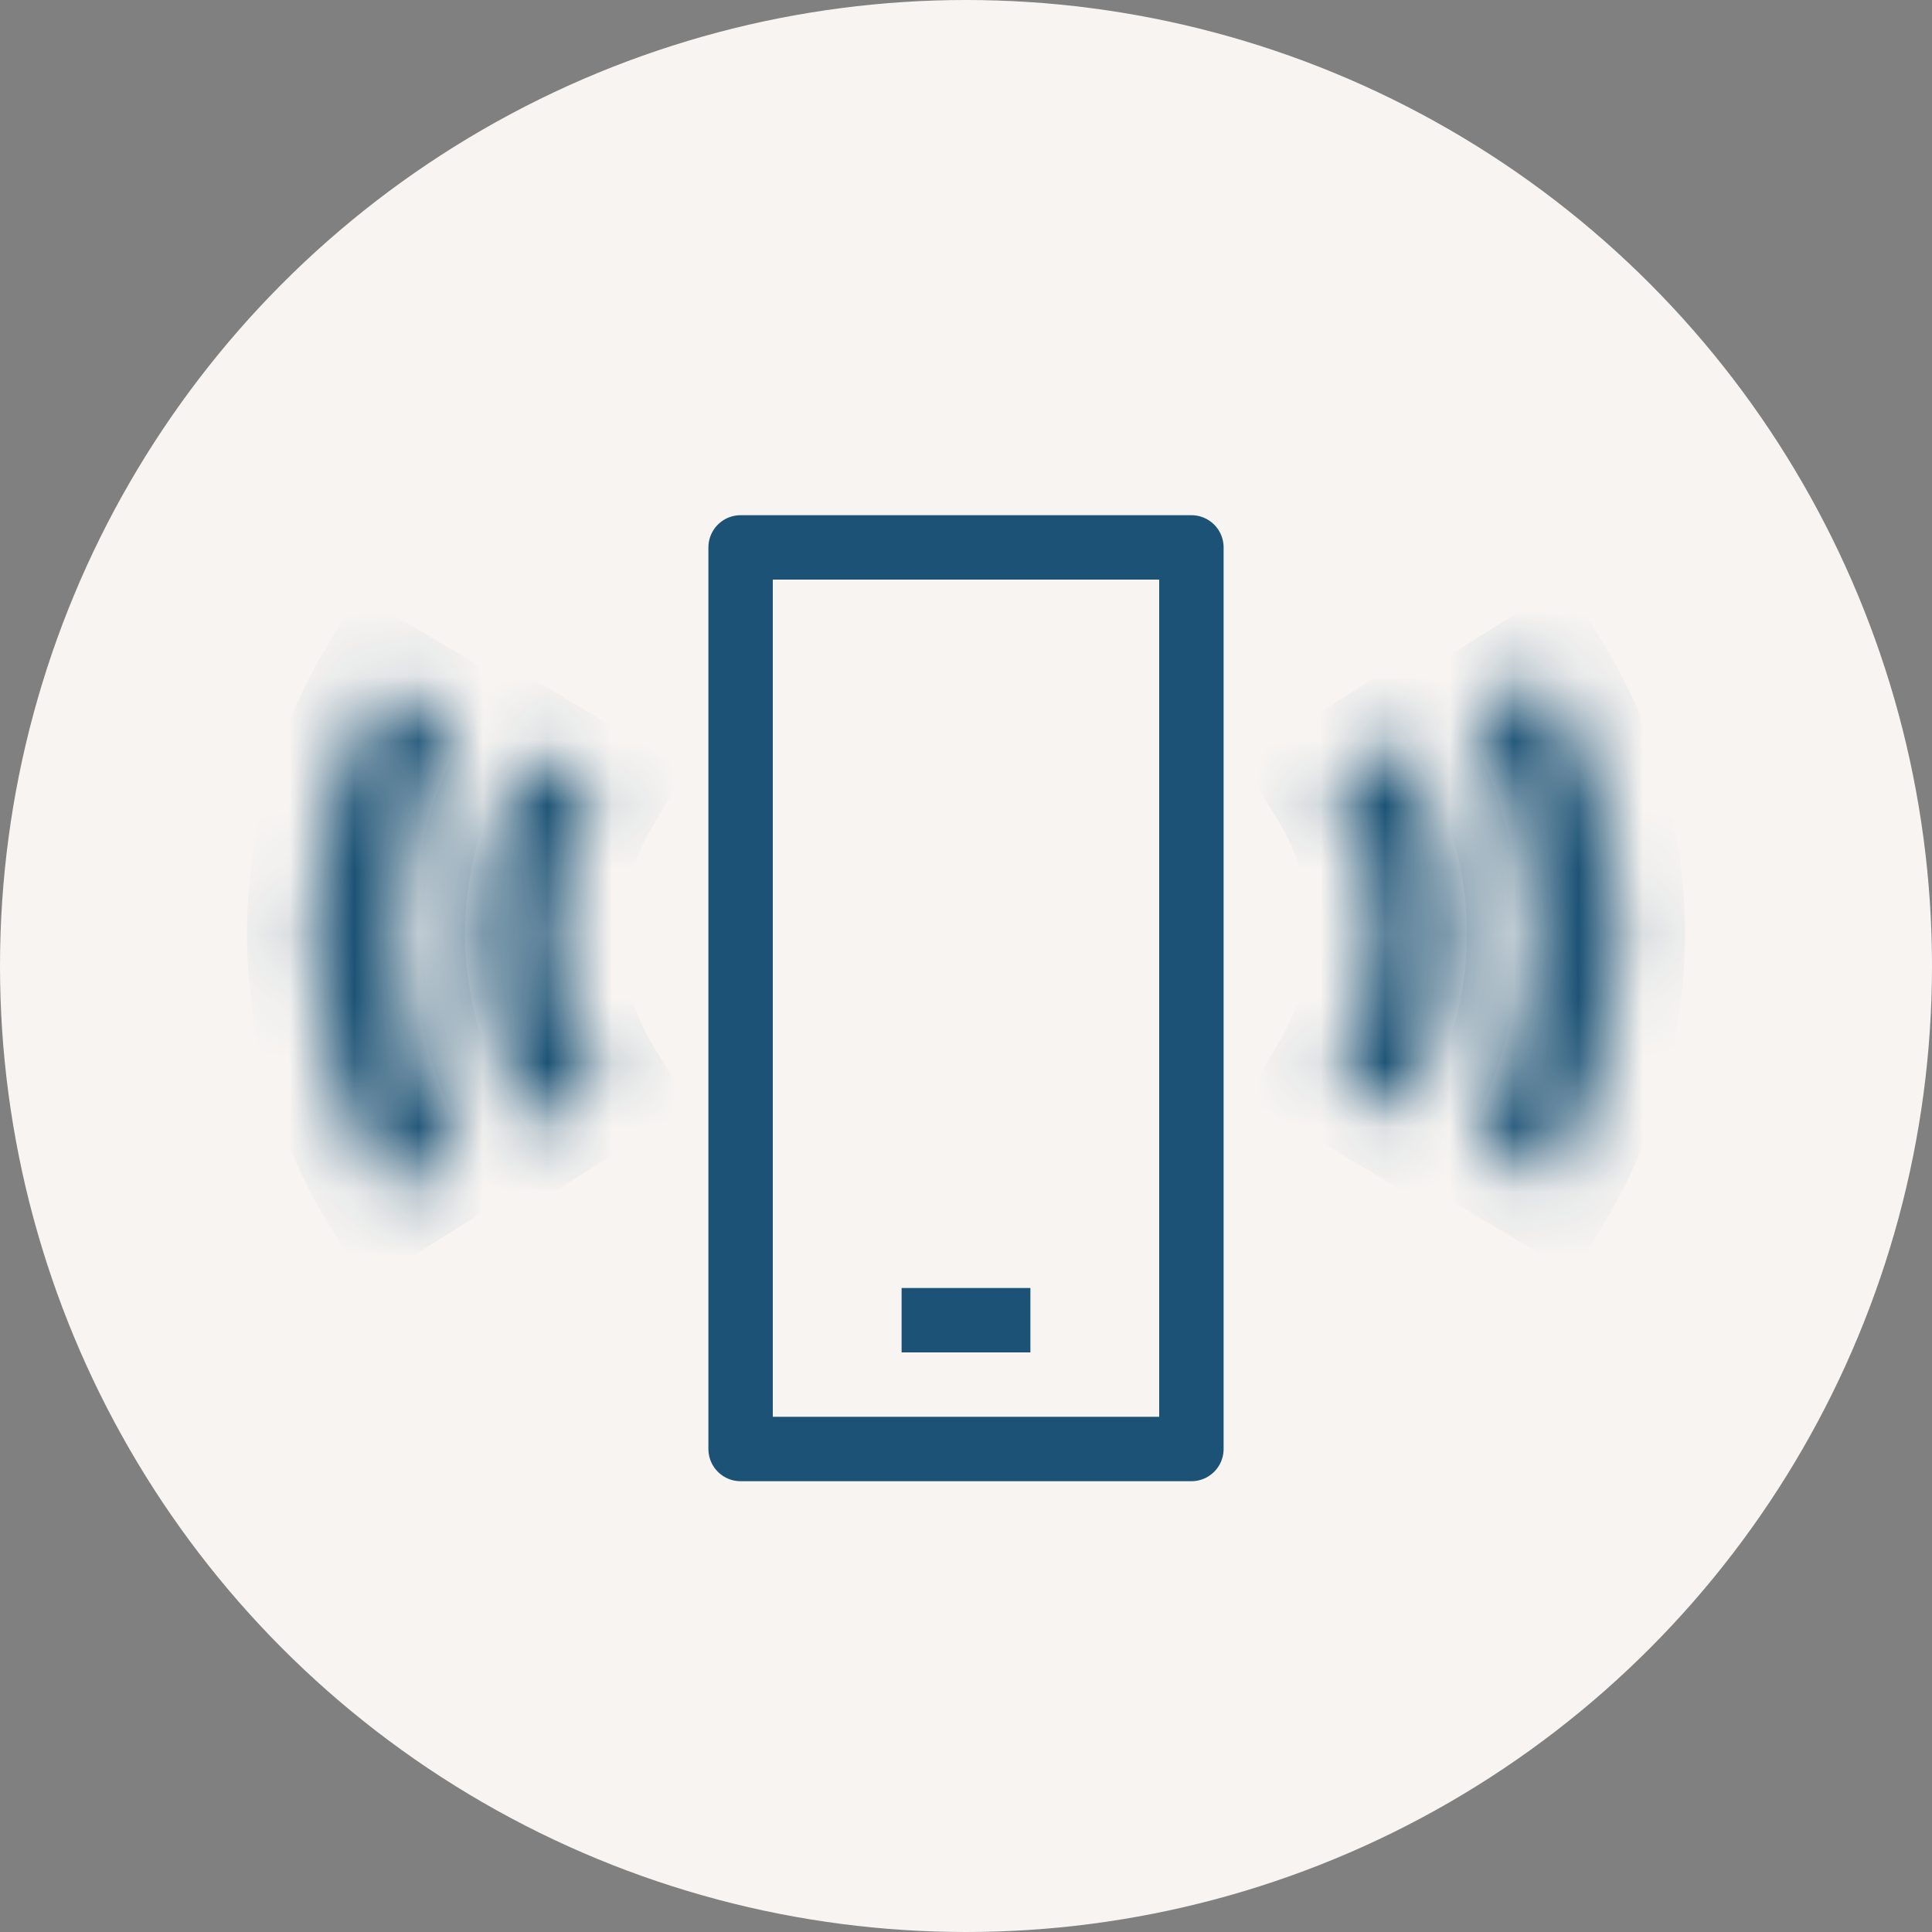 <svg width="30" height="30" viewBox="0 0 30 30" fill="none" xmlns="http://www.w3.org/2000/svg">
<rect x="0" y="0" width="30" height="30" fill="#808080" stroke="none"/>
<circle cx="15" cy="15" r="15" fill="#F7F4F2"/>
<rect x="18.5" y="8.5" width="14" height="7" transform="rotate(90 18.5 8.5)" stroke="#1C5275" stroke-linecap="round" stroke-linejoin="round"/>
<line x1="14" y1="20.5" x2="16" y2="20.5" stroke="#1C5275"/>
<mask id="path-4-inside-1" fill="white">
<path d="M21.806 17.339C22.335 16.448 22.606 15.428 22.592 14.393C22.577 13.357 22.276 12.346 21.723 11.47L20.657 12.144C21.086 12.823 21.319 13.607 21.331 14.411C21.342 15.214 21.131 16.004 20.721 16.695L21.806 17.339Z"/>
</mask>
<path d="M21.806 17.339C22.335 16.448 22.606 15.428 22.592 14.393C22.577 13.357 22.276 12.346 21.723 11.47L20.657 12.144C21.086 12.823 21.319 13.607 21.331 14.411C21.342 15.214 21.131 16.004 20.721 16.695L21.806 17.339Z" stroke="#1C5275" stroke-width="2" mask="url(#path-4-inside-1)"/>
<mask id="path-5-inside-2" fill="white">
<path d="M24.092 18.408C24.81 17.197 25.18 15.811 25.163 14.403C25.145 12.995 24.739 11.619 23.991 10.426L22.817 11.163C23.43 12.14 23.763 13.267 23.777 14.421C23.792 15.574 23.488 16.709 22.9 17.702L24.092 18.408Z"/>
</mask>
<path d="M24.092 18.408C24.81 17.197 25.18 15.811 25.163 14.403C25.145 12.995 24.739 11.619 23.991 10.426L22.817 11.163C23.43 12.14 23.763 13.267 23.777 14.421C23.792 15.574 23.488 16.709 22.9 17.702L24.092 18.408Z" stroke="#1C5275" stroke-width="2" mask="url(#path-5-inside-2)"/>
<mask id="path-6-inside-3" fill="white">
<path d="M8.194 11.661C7.665 12.552 7.394 13.572 7.408 14.607C7.423 15.643 7.724 16.654 8.277 17.53L9.343 16.856C8.914 16.177 8.681 15.393 8.669 14.589C8.658 13.786 8.869 12.996 9.279 12.305L8.194 11.661Z"/>
</mask>
<path d="M8.194 11.661C7.665 12.552 7.394 13.572 7.408 14.607C7.423 15.643 7.724 16.654 8.277 17.53L9.343 16.856C8.914 16.177 8.681 15.393 8.669 14.589C8.658 13.786 8.869 12.996 9.279 12.305L8.194 11.661Z" stroke="#1C5275" stroke-width="2" mask="url(#path-6-inside-3)"/>
<mask id="path-7-inside-4" fill="white">
<path d="M5.908 10.592C5.19 11.803 4.82 13.189 4.837 14.597C4.855 16.005 5.261 17.381 6.009 18.574L7.183 17.837C6.569 16.86 6.237 15.733 6.223 14.579C6.208 13.426 6.512 12.29 7.1 11.298L5.908 10.592Z"/>
</mask>
<path d="M5.908 10.592C5.19 11.803 4.82 13.189 4.837 14.597C4.855 16.005 5.261 17.381 6.009 18.574L7.183 17.837C6.569 16.86 6.237 15.733 6.223 14.579C6.208 13.426 6.512 12.29 7.1 11.298L5.908 10.592Z" stroke="#1C5275" stroke-width="2" mask="url(#path-7-inside-4)"/>
</svg>
